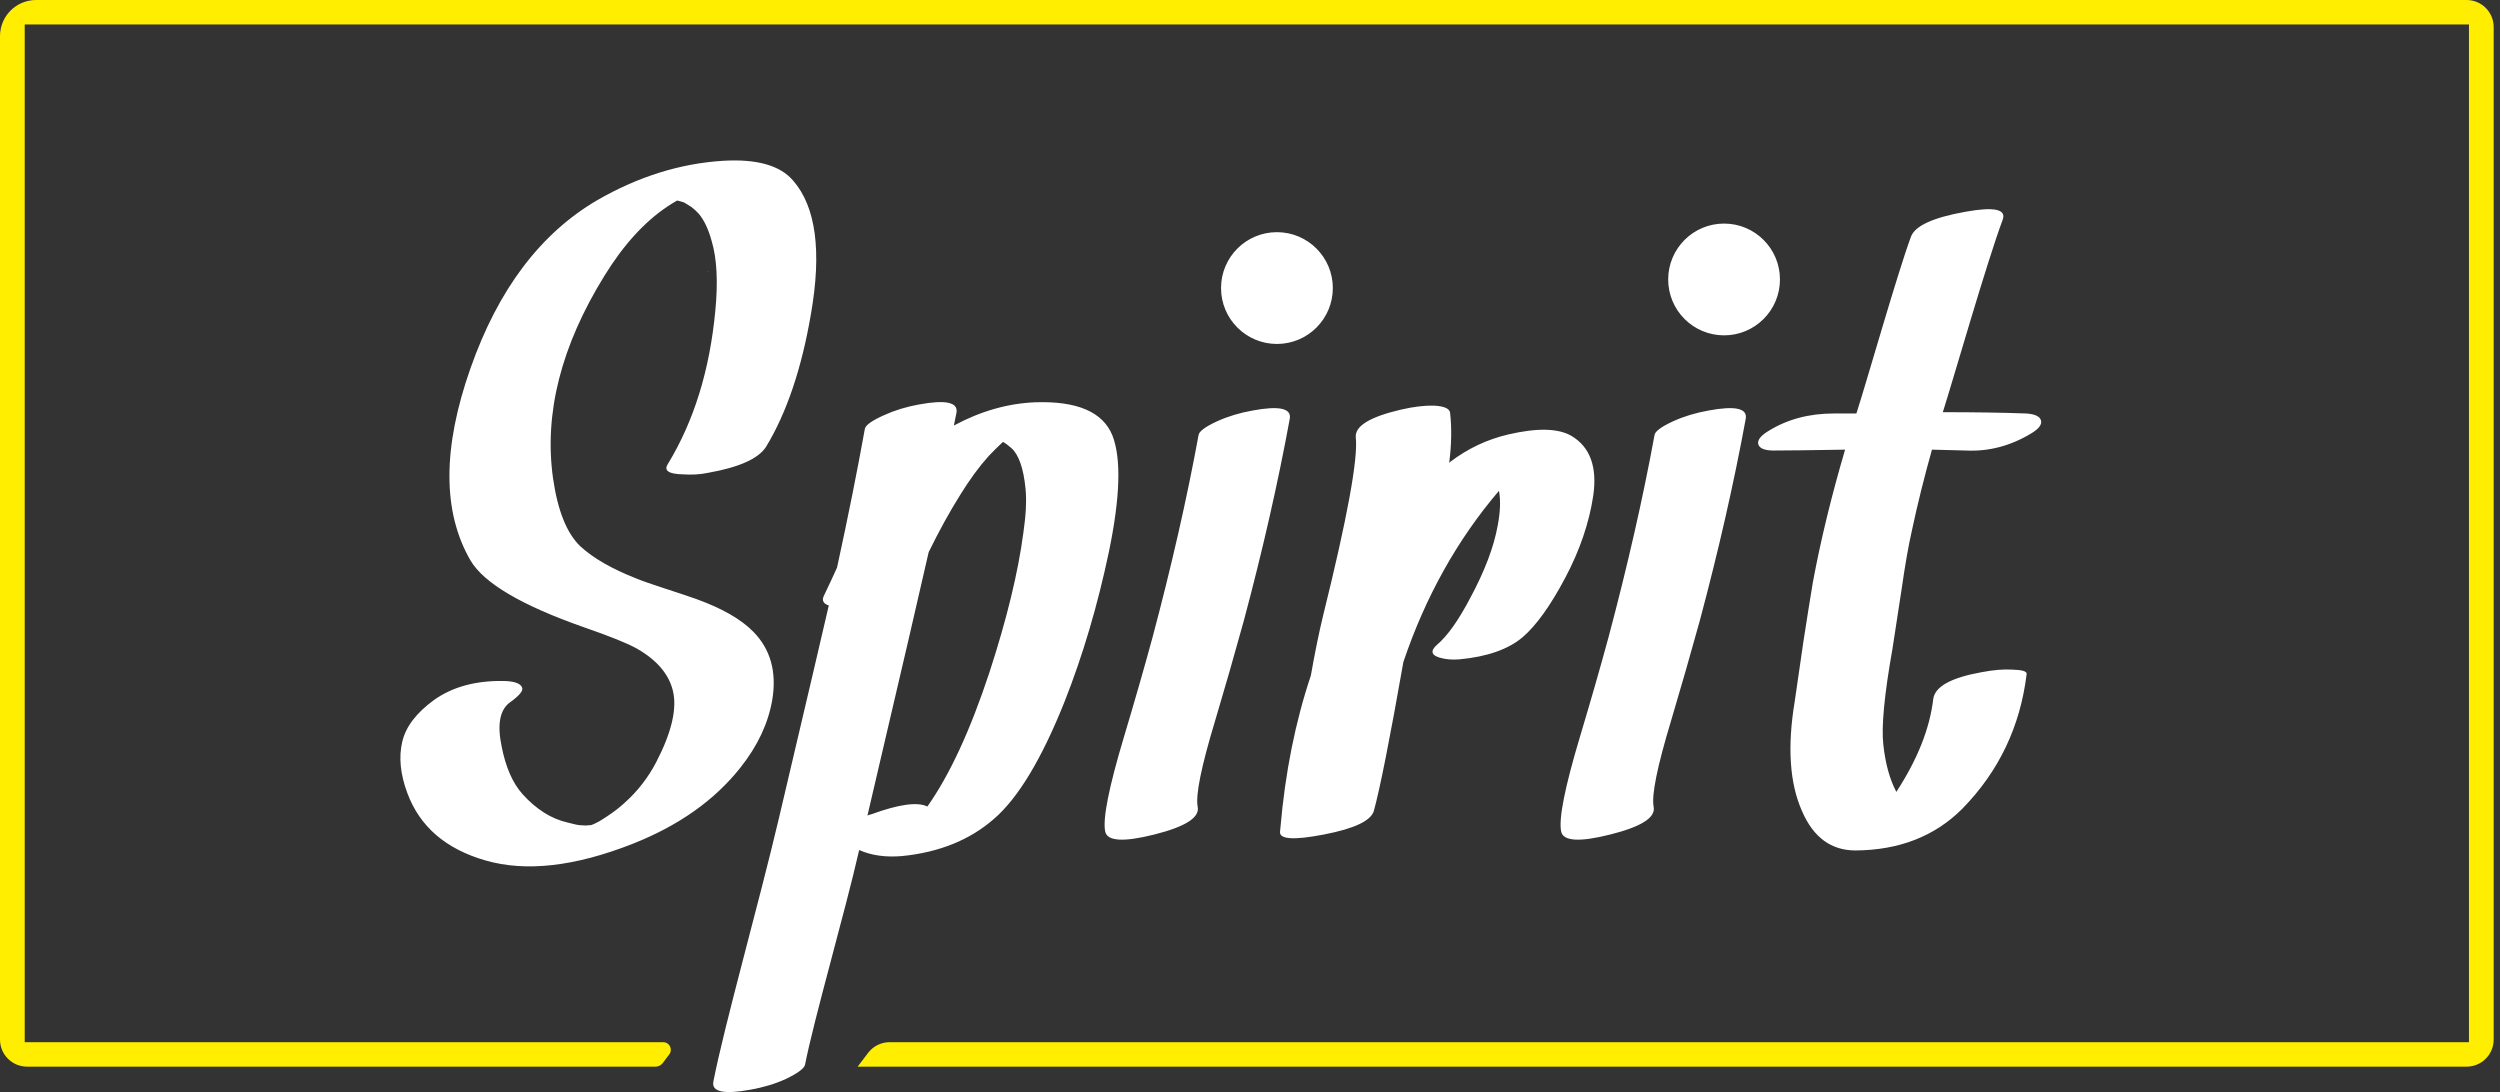 <?xml version="1.0" encoding="UTF-8"?>
<svg width="277px" height="121px" viewBox="0 0 277 121" version="1.1" xmlns="http://www.w3.org/2000/svg" xmlns:xlink="http://www.w3.org/1999/xlink">
    <rect x="0" y="0" width="277" height="121" fill="#333333" stroke="none"/>
    <!-- Generator: Sketch 49 (51002) - http://www.bohemiancoding.com/sketch -->
    <title>spirit-logo</title>
    <desc>Created with Sketch.</desc>
    <defs></defs>
    <g id="Assets" stroke="none" stroke-width="1" fill="none" fill-rule="evenodd">
        <g id="spirit-logo">
            <path d="M69.159,94.754 C69.253,94.713 69.347,94.67 69.441,94.625 C69.49,94.61 69.396,94.653 69.159,94.754 Z M66.441,90.979 C66.544,90.911 66.785,90.757 67.164,90.518 C67.957,90.006 68.646,89.476 69.232,88.93 C70.645,87.666 71.799,86.181 72.695,84.473 C74.418,81.16 75.038,78.513 74.556,76.532 C74.108,74.688 72.781,73.134 70.576,71.87 C69.542,71.289 67.595,70.504 64.735,69.513 C57.808,67.088 53.605,64.612 52.123,62.085 C49.021,56.723 49.021,49.636 52.123,40.824 C55.19,32.08 59.876,25.864 66.182,22.176 C70.696,19.58 75.314,18.128 80.035,17.821 C83.825,17.582 86.444,18.316 87.891,20.024 C90.407,22.927 91.062,27.845 89.855,34.778 C88.822,40.824 87.168,45.725 84.893,49.482 C84.066,50.814 81.895,51.787 78.381,52.402 C77.554,52.573 76.64,52.624 75.641,52.556 C74.09,52.522 73.539,52.146 73.987,51.429 C76.882,46.681 78.639,41.012 79.259,34.42 C79.569,31.209 79.432,28.631 78.846,26.684 C78.501,25.42 78.036,24.43 77.45,23.713 C77.243,23.473 76.968,23.217 76.623,22.944 C76.141,22.637 75.865,22.466 75.796,22.432 C75.503,22.335 75.245,22.264 75.022,22.219 C74.538,22.5 74.177,22.722 73.935,22.893 C71.385,24.601 69.059,27.162 66.957,30.578 C62.168,38.331 60.272,45.793 61.272,52.966 C61.789,56.586 62.805,59.113 64.321,60.548 C65.734,61.846 67.784,63.024 70.472,64.083 C71.127,64.356 72.195,64.732 73.677,65.21 C75.262,65.722 76.434,66.115 77.192,66.388 C80.017,67.413 82.102,68.608 83.446,69.974 C85.376,71.921 86.082,74.449 85.565,77.557 C85.117,80.152 83.946,82.646 82.05,85.036 C79.19,88.657 75.21,91.474 70.11,93.49 C63.701,96.017 58.257,96.632 53.777,95.334 C49.4,94.07 46.523,91.594 45.145,87.905 C44.352,85.788 44.163,83.875 44.576,82.167 C44.955,80.528 46.127,78.991 48.091,77.557 C50.159,76.088 52.76,75.388 55.896,75.456 C57.068,75.49 57.722,75.746 57.86,76.225 C57.964,76.566 57.516,77.096 56.516,77.813 C55.379,78.632 55.069,80.272 55.586,82.731 C56.034,85.019 56.809,86.778 57.912,88.008 C59.428,89.681 61.082,90.723 62.874,91.133 C63.632,91.338 64.132,91.44 64.373,91.44 C64.855,91.474 65.114,91.474 65.148,91.44 C65.257,91.44 65.362,91.437 65.464,91.43 C65.659,91.355 65.775,91.312 65.813,91.301 C66.022,91.202 66.231,91.094 66.441,90.979 Z M78.607,30.082 C78.442,30.136 78.429,30.13 78.544,30.074 C78.449,30.105 78.386,30.128 78.353,30.144 C78.438,30.125 78.523,30.105 78.607,30.082 Z M113.389,59.027 C113.678,57.056 113.758,55.434 113.63,54.162 C113.405,51.872 112.876,50.362 112.041,49.63 C111.721,49.344 111.416,49.122 111.127,48.963 C110.517,49.535 109.988,50.06 109.539,50.537 C108.48,51.713 107.421,53.16 106.363,54.877 C105.208,56.722 104.053,58.82 102.898,61.174 C102.32,63.781 100.058,73.512 96.112,90.366 C96.24,90.302 96.385,90.255 96.545,90.223 C99.593,89.11 101.662,88.824 102.753,89.364 C105.224,85.866 107.518,80.905 109.635,74.482 C111.56,68.567 112.811,63.416 113.389,59.027 Z M123.255,48.247 C124.249,50.791 124.121,55.084 122.87,61.126 C121.618,67.073 119.982,72.606 117.961,77.725 C115.426,84.085 112.811,88.426 110.116,90.747 C107.453,93.069 104.069,94.436 99.962,94.85 C98.133,95.009 96.545,94.786 95.197,94.182 C93.593,101.21 90.225,112.758 89.198,117.973 C89.102,118.387 88.396,118.911 87.08,119.547 C85.893,120.088 84.578,120.486 83.134,120.74 C80.182,121.28 78.819,120.978 79.043,119.834 C80.263,113.569 84.048,100.24 86.294,90.7 C89.567,76.803 91.412,68.933 91.829,67.088 C91.251,66.898 91.059,66.564 91.251,66.087 C91.861,64.815 92.358,63.749 92.743,62.891 C93.962,57.294 94.989,52.174 95.823,47.532 C95.887,47.118 96.593,46.609 97.941,46.005 C99.128,45.465 100.427,45.067 101.839,44.813 C104.79,44.272 106.17,44.574 105.978,45.719 C105.945,45.91 105.897,46.148 105.833,46.435 C105.769,46.784 105.721,47.023 105.689,47.15 C108.641,45.56 111.64,44.701 114.688,44.574 C119.34,44.415 122.196,45.64 123.255,48.247 Z M132.802,48.199 C132.866,47.786 133.556,47.277 134.871,46.673 C136.058,46.132 137.374,45.735 138.818,45.481 C141.737,44.94 143.101,45.242 142.908,46.387 C141.593,53.542 139.892,61.015 137.807,68.806 C136.78,72.526 135.722,76.215 134.631,79.872 C133.091,84.96 132.449,88.14 132.706,89.412 C132.93,90.588 131.326,91.606 127.893,92.465 C124.492,93.323 122.68,93.212 122.455,92.131 C122.166,90.732 122.856,87.25 124.524,81.685 C125.744,77.614 126.802,73.925 127.701,70.618 C129.818,62.668 131.519,55.195 132.802,48.199 Z M174.093,48.284 C176.176,49.51 176.989,51.719 176.534,54.912 C176.078,57.945 175.037,60.993 173.41,64.057 C171.782,67.121 170.22,69.299 168.723,70.589 C167.128,71.944 164.785,72.766 161.694,73.057 C160.88,73.121 160.148,73.057 159.497,72.863 C158.553,72.573 158.472,72.089 159.253,71.412 C160.392,70.444 161.612,68.718 162.914,66.234 C164.509,63.267 165.518,60.606 165.941,58.251 C166.234,56.735 166.282,55.445 166.087,54.38 C161.466,59.799 157.935,66.121 155.494,73.347 C153.997,81.863 152.907,87.362 152.223,89.846 C151.898,90.943 150.059,91.814 146.707,92.459 C143.387,93.104 141.76,93.007 141.825,92.168 L141.874,91.685 C142.395,85.62 143.518,80.008 145.243,74.847 C145.698,72.266 146.154,70.041 146.609,68.17 C149.278,57.396 150.482,50.832 150.222,48.477 C150.092,47.219 151.768,46.187 155.25,45.381 C156.649,45.058 157.87,44.913 158.911,44.945 C160.018,45.01 160.603,45.268 160.668,45.719 C160.864,47.429 160.831,49.284 160.571,51.284 L160.668,51.187 C162.621,49.703 164.769,48.687 167.112,48.139 C170.302,47.397 172.628,47.445 174.093,48.284 Z M183.323,48.199 C183.387,47.786 184.077,47.277 185.392,46.673 C186.579,46.132 187.895,45.735 189.338,45.481 C192.258,44.94 193.622,45.242 193.429,46.387 C192.114,53.542 190.413,61.015 188.328,68.806 C187.301,72.526 186.242,76.215 185.151,79.872 C183.611,84.96 182.97,88.14 183.226,89.412 C183.451,90.588 181.847,91.606 178.414,92.465 C175.013,93.323 173.2,93.212 172.976,92.131 C172.687,90.732 173.377,87.25 175.045,81.685 C176.264,77.614 177.323,73.925 178.221,70.618 C180.339,62.668 182.039,55.195 183.323,48.199 Z M224.505,45.814 C225.467,45.878 226.013,46.132 226.141,46.578 C226.269,47.023 225.916,47.5 225.082,48.009 C222.772,49.408 220.35,50.044 217.815,49.917 C216.756,49.885 215.505,49.853 214.061,49.821 C213.195,52.906 212.457,55.879 211.848,58.741 C211.463,60.426 211.078,62.621 210.693,65.324 C210.147,68.822 209.81,71.016 209.682,71.906 C208.784,76.962 208.447,80.492 208.671,82.495 C208.896,84.594 209.377,86.343 210.115,87.742 C212.457,84.149 213.821,80.715 214.206,77.439 C214.398,76.072 216.179,75.086 219.548,74.482 C220.863,74.227 222.018,74.132 223.013,74.196 C224.071,74.227 224.585,74.386 224.553,74.673 C223.847,80.492 221.473,85.469 217.43,89.603 C214.382,92.655 210.436,94.198 205.591,94.23 C202.896,94.23 200.923,92.783 199.672,89.889 C198.292,86.804 198.02,82.75 198.854,77.725 C198.982,76.867 199.303,74.657 199.816,71.095 C200.233,68.392 200.586,66.182 200.875,64.465 C201.741,59.822 202.928,54.941 204.436,49.821 C200.586,49.885 197.939,49.917 196.496,49.917 C195.501,49.917 194.94,49.678 194.811,49.201 C194.715,48.756 195.084,48.279 195.918,47.77 C198.003,46.466 200.426,45.814 203.185,45.814 L205.688,45.814 C206.843,42.253 210.227,30.296 211.735,26.226 C212.184,25.017 214.206,24.095 217.799,23.459 C220.975,22.887 222.339,23.189 221.89,24.365 C220.093,29.199 216.516,41.728 215.264,45.671 C218.858,45.671 221.938,45.719 224.505,45.814 Z M141.484,38.11 C138.064,38.11 135.291,35.338 135.291,31.917 C135.291,28.497 138.064,25.724 141.484,25.724 C144.905,25.724 147.677,28.497 147.677,31.917 C147.677,35.338 144.905,38.11 141.484,38.11 Z M191.028,37.157 C187.607,37.157 184.835,34.385 184.835,30.965 C184.835,27.544 187.607,24.772 191.028,24.772 C194.448,24.772 197.22,27.544 197.22,30.965 C197.22,34.385 194.448,37.157 191.028,37.157 Z" id="Spirit-Logo-2" fill="#FFFFFF"></path>
            <path d="M273.561,2.714 L2.738,2.714 L2.738,115.472 L73.479,115.472 C73.946,115.472 74.325,115.851 74.325,116.318 C74.325,116.502 74.265,116.682 74.153,116.829 L73.427,117.789 C73.238,118.039 72.943,118.185 72.629,118.185 L3,118.185 C1.343,118.185 2.27271807e-13,116.842 2.25597319e-13,115.185 L2.27373675e-13,4 C2.27103134e-13,1.791 1.791,4.05812251e-16 4,0 L273.299,0 C274.956,-3.04359188e-16 276.299,1.343 276.299,3 L276.299,115.185 C276.299,116.842 274.956,118.185 273.299,118.185 L95.029,118.185 L96.182,116.662 C96.749,115.912 97.635,115.472 98.575,115.472 L273.561,115.472 L273.561,2.714 Z" id="Combined-Shape-Copy-7" fill="#FFEE00"></path>
        </g>
    </g>
</svg>